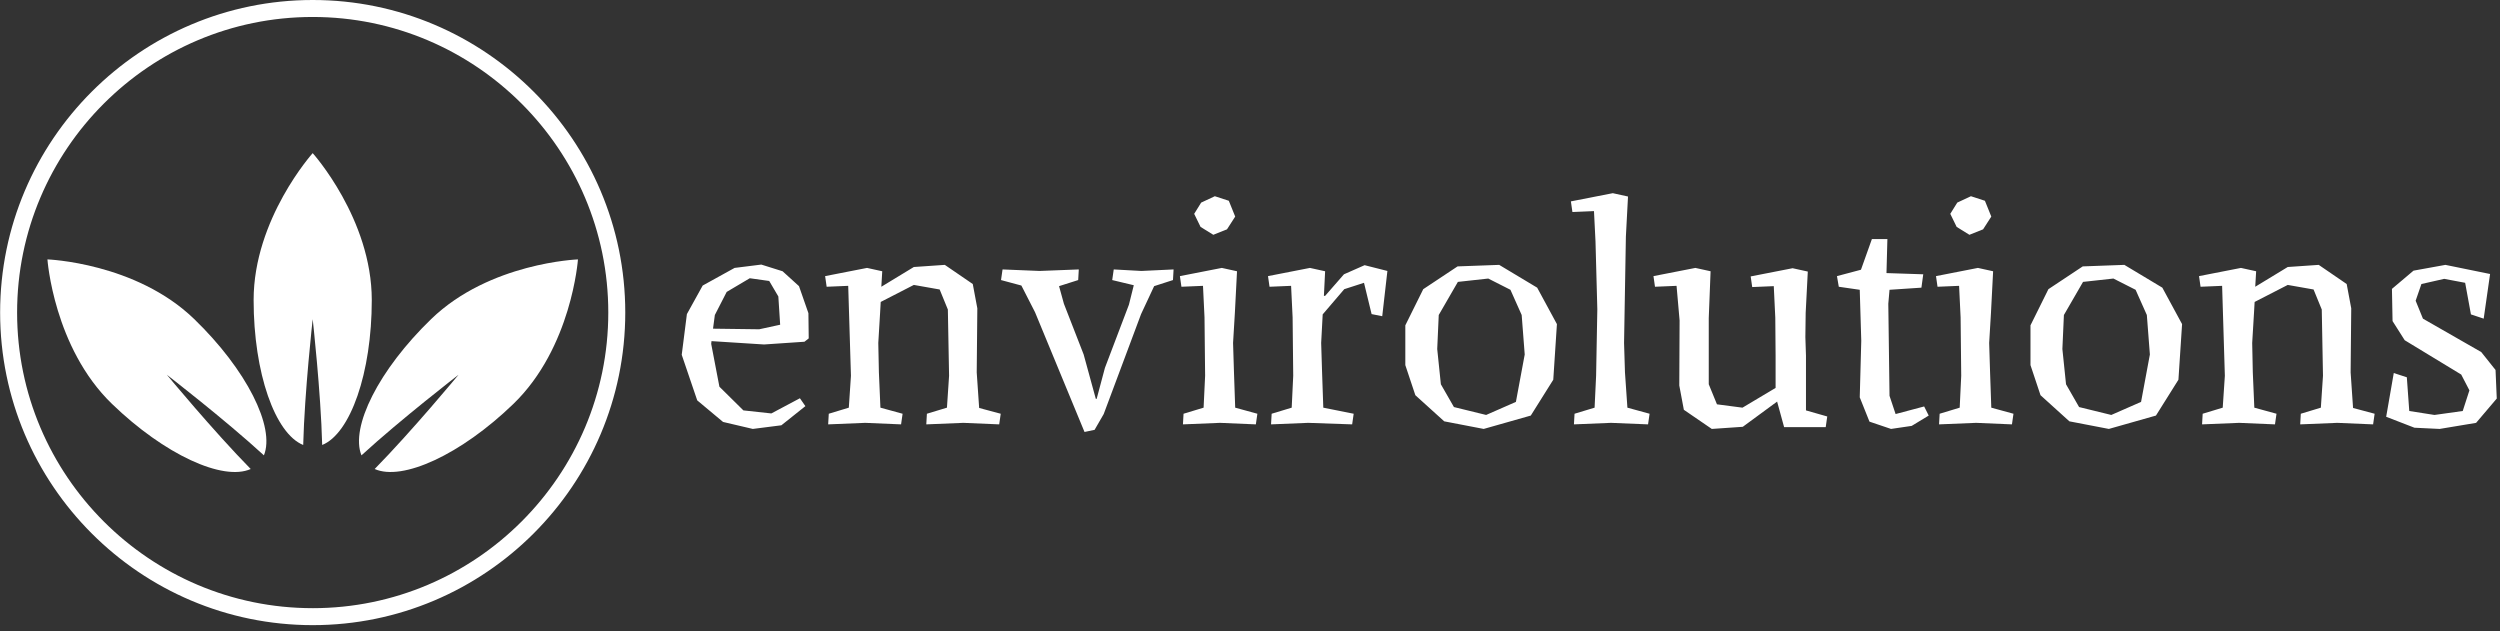 <svg xmlns="http://www.w3.org/2000/svg" version="1.1" xmlns:xlink="http://www.w3.org/1999/xlink" xmlns:svgjs="http://svgjs.dev/svgjs" width="2000" height="505" viewBox="0 0 2000 505"><rect x="0" y="0" width="2000" height="505" fill="#333333" stroke="none"/><g transform="matrix(1,0,0,1,-1.212,-2.443)"><svg viewBox="0 0 396 100" data-background-color="#89939e" preserveAspectRatio="xMidYMid meet" height="505" width="2000" xmlns="http://www.w3.org/2000/svg" xmlns:xlink="http://www.w3.org/1999/xlink"><g id="tight-bounds" transform="matrix(1,0,0,1,0.24,0.484)"><svg viewBox="0 0 395.52 99.033" height="99.033" width="395.52"><g><svg viewBox="0 0 544.017 136.214" height="99.033" width="395.52"><g transform="matrix(1,0,0,1,148.497,42.092)"><svg viewBox="0 0 395.52 52.03" height="52.03" width="395.52"><g id="textblocktransform"><svg viewBox="0 0 395.52 52.03" height="52.03" width="395.52" id="textblock"><g><svg viewBox="0 0 395.52 52.03" height="52.03" width="395.52"><g transform="matrix(1,0,0,1,0,0)"><svg width="395.52" viewBox="2.05 -37.8 298.72 39.3" height="52.03" data-palette-color="#29928e"><path d="M15.6-12.9L6.95-13.45 6.9-13 8.25-5.95 12.2-2.05 16.8-1.55 21.5-4.05 22.4-2.75 18.45 0.4 13.75 1 8.85-0.15 4.6-3.7 2.05-11.2 2.9-17.9 5.5-22.6 10.75-25.5 15.15-26.05 18.65-24.95 21.35-22.5 22.9-18.05 22.95-13.9 22.25-13.35 15.6-12.9ZM13.25-23.8L9.45-21.55 7.5-17.75 7.2-15.5 14.8-15.4 18.25-16.15 17.95-20.8 16.45-23.35 13.25-23.8ZM50.6-8.3L51-2.45 54.55-1.5 54.3 0.25 48.4 0 42.3 0.25 42.4-1.5 45.7-2.5 46.05-7.75 45.85-18.65 44.5-21.95 40.25-22.7 34.8-19.9 34.7-18.15 34.4-13.15 34.5-8.3 34.75-2.5 38.4-1.5 38.15 0.25 32.25 0 26.15 0.25 26.25-1.5 29.55-2.5 29.9-7.75 29.45-22.55 25.9-22.4 25.65-24.15 32.55-25.5 35.05-24.95 34.9-22.4 40.25-25.65 45.35-26 49.95-22.85 50.7-18.85 50.6-8.3ZM68.34 1.5L60.2-18.2 57.95-22.6 54.6-23.5 54.85-25.25 60.95-25 67.4-25.25 67.3-23.5 64.15-22.5 64.95-19.6 68.2-11.25 70.2-3.95 70.34-3.95 71.7-9.05 75.65-19.45 76.45-22.65 72.9-23.5 73.15-25.25 77.7-25 83-25.25 82.9-23.5 79.8-22.5 77.65-17.9 71.5-1.45 70 1.15 68.34 1.5ZM93.44-24.95L93.09-18.15 92.79-13.15 92.94-8.3 93.14-2.5 96.79-1.5 96.54 0.25 90.64 0 84.54 0.25 84.64-1.5 87.94-2.5 88.19-7.75 88.09-17.35 87.84-22.55 84.29-22.4 84.04-24.15 90.94-25.5 93.44-24.95ZM86.39-34.4L87.54-36.25 89.79-37.3 92.09-36.55 93.14-33.95 91.79-31.85 89.54-30.95 87.44-32.25 86.39-34.4ZM107.94-24.95L107.74-20.9 107.94-20.9 111.04-24.45 114.44-25.95 118.19-25 117.34-17.55 115.59-17.9 114.34-23.05 111.09-22 107.54-17.85 107.29-13.15 107.44-8.3 107.64-2.5 112.64-1.5 112.39 0.25 105.14 0 99.04 0.25 99.14-1.5 102.44-2.5 102.69-7.75 102.59-17.35 102.34-22.55 98.79-22.4 98.54-24.15 105.44-25.5 107.94-24.95ZM122.79-4.55L121.14-9.5 121.14-16.05 124.09-22 129.74-25.75 136.59-26 142.84-22.25 146.09-16.25 145.49-7.1 141.79-1.2 134.04 1 127.54-0.25 122.79-4.55ZM129.79-23.2L126.64-17.75 126.39-12.15 126.99-6.35 129.14-2.6 134.44-1.3 139.34-3.45 140.79-11.25 140.29-17.75 138.44-21.9 134.79-23.75 129.79-23.2ZM154.99 0L148.89 0.25 148.99-1.5 152.29-2.5 152.54-7.75 152.74-18.7 152.44-29.85 152.19-34.85 148.64-34.7 148.39-36.45 155.29-37.8 157.79-37.25 157.44-30.65 157.14-13.15 157.29-8.3 157.69-2.5 161.34-1.5 161.09 0.25 154.99 0ZM171.38-24.95L171.08-17.25 171.08-6.35 172.43-3.05 176.63-2.5 182.08-5.75 182.08-11.05 182.03-17.3 181.78-22.5 178.23-22.35 177.98-24.1 184.88-25.45 187.38-24.9 187.03-18.1 186.98-14.1 187.08-11.05 187.08-2.05 190.58-1.05 190.33 0.7 183.48 0.7 182.33-3.5 176.68 0.65 171.58 1 166.98-2.15 166.23-6.15 166.28-16.85 165.78-22.55 162.23-22.4 161.98-24.15 168.88-25.5 171.38-24.95ZM207.28-1.2L204.48 0.5 201.08 1 197.53-0.2 195.93-4.2 196.18-13.5 195.93-21.9 192.48-22.4 192.18-24.15 196.13-25.2 197.93-30.25 200.48-30.25 200.33-24.65 206.38-24.45 206.08-22.25 200.83-21.9 200.63-19.6 200.83-4.45 201.83-1.45 206.53-2.7 207.28-1.2ZM217.88-24.95L217.53-18.15 217.23-13.15 217.38-8.3 217.58-2.5 221.23-1.5 220.98 0.25 215.08 0 208.98 0.25 209.08-1.5 212.38-2.5 212.63-7.75 212.53-17.35 212.28-22.55 208.73-22.4 208.48-24.15 215.38-25.5 217.88-24.95ZM210.83-34.4L211.98-36.25 214.23-37.3 216.53-36.55 217.58-33.95 216.23-31.85 213.98-30.95 211.88-32.25 210.83-34.4ZM225.68-4.55L224.03-9.5 224.03-16.05 226.98-22 232.63-25.75 239.48-26 245.73-22.25 248.98-16.25 248.38-7.1 244.68-1.2 236.93 1 230.43-0.25 225.68-4.55ZM232.68-23.2L229.53-17.75 229.28-12.15 229.88-6.35 232.03-2.6 237.33-1.3 242.23-3.45 243.68-11.25 243.18-17.75 241.33-21.9 237.68-23.75 232.68-23.2ZM276.72-8.3L277.12-2.45 280.67-1.5 280.42 0.25 274.52 0 268.42 0.25 268.52-1.5 271.82-2.5 272.17-7.75 271.97-18.65 270.62-21.95 266.37-22.7 260.92-19.9 260.82-18.15 260.52-13.15 260.62-8.3 260.87-2.5 264.52-1.5 264.27 0.25 258.37 0 252.27 0.25 252.37-1.5 255.67-2.5 256.02-7.75 255.57-22.55 252.02-22.4 251.77-24.15 258.67-25.5 261.17-24.95 261.02-22.4 266.37-25.65 271.47-26 276.07-22.85 276.82-18.85 276.72-8.3ZM285.97-7.5L286.37-1.95 290.52-1.3 295.17-1.95 296.27-5.35 294.92-7.95 285.62-13.6 283.62-16.75 283.52-22.05 287.07-25.05 292.32-26 299.67-24.5 298.62-17.15 296.52-17.85 295.57-23.05 292.12-23.7 288.37-22.85 287.42-20.1 288.62-17.15 298.22-11.65 300.57-8.7 300.77-4 297.37 0 291.37 1 287.22 0.8 282.57-1 283.82-8.2 285.97-7.5Z" opacity="1" transform="matrix(1,0,0,1,0,0)" fill="#ffffff" class="wordmark-text-0" data-fill-palette-color="primary" id="text-0"></path></svg></g></svg></g></svg></g></svg></g><g><svg viewBox="0 0 136.214 136.214" height="136.214" width="136.214"><g><svg xmlns="http://www.w3.org/2000/svg" xmlns:xlink="http://www.w3.org/1999/xlink" version="1.1" x="0" y="0" viewBox="7.85 7.85 84.3 84.3" style="enable-background:new 0 0 100 100;" xml:space="preserve" height="136.214" width="136.214" class="icon-icon-0" data-fill-palette-color="accent" id="icon-0"><g fill="#29928e" data-fill-palette-color="accent"><path d="M50 7.85C26.76 7.85 7.85 26.76 7.85 50S26.76 92.15 50 92.15 92.15 73.24 92.15 50 73.24 7.85 50 7.85M50 89.861C28.02 89.861 10.14 71.98 10.14 50S28.02 10.139 50 10.139 89.861 28.02 89.861 49.999 71.98 89.862 50.001 89.862" fill="#ffffff" data-fill-palette-color="accent"></path><path d="M50 28.5S42.034 37.368 42.034 48.307C42.034 58.16 44.93 66.33 48.72 67.855 48.905 60.676 50 50.89 50 50.89S51.095 60.676 51.28 67.855C55.07 66.331 57.967 58.161 57.967 48.307 57.966 37.367 50 28.5 50 28.5" fill="#ffffff" data-fill-palette-color="accent"></path><path d="M65.991 50.863C58.904 57.71 55.04 65.469 56.577 69.253 61.869 64.4 69.667 58.387 69.667 58.387S63.39 65.974 58.358 71.095C62.087 72.763 69.973 69.168 77.06 62.321 84.928 54.72 85.77 42.83 85.77 42.83S73.858 43.262 65.99 50.863" fill="#ffffff" data-fill-palette-color="accent"></path><path d="M14.23 42.83S15.071 54.72 22.94 62.32C30.026 69.169 37.913 72.764 41.642 71.096 36.61 65.974 30.333 58.387 30.333 58.387S38.13 64.399 43.422 69.253C44.961 65.47 41.096 57.71 34.009 50.863 26.142 43.263 14.229 42.83 14.229 42.83" fill="#ffffff" data-fill-palette-color="accent"></path></g></svg></g></svg></g></svg></g><defs></defs></svg><rect width="395.52" height="99.033" fill="none" stroke="none" visibility="hidden"></rect></g></svg></g></svg>